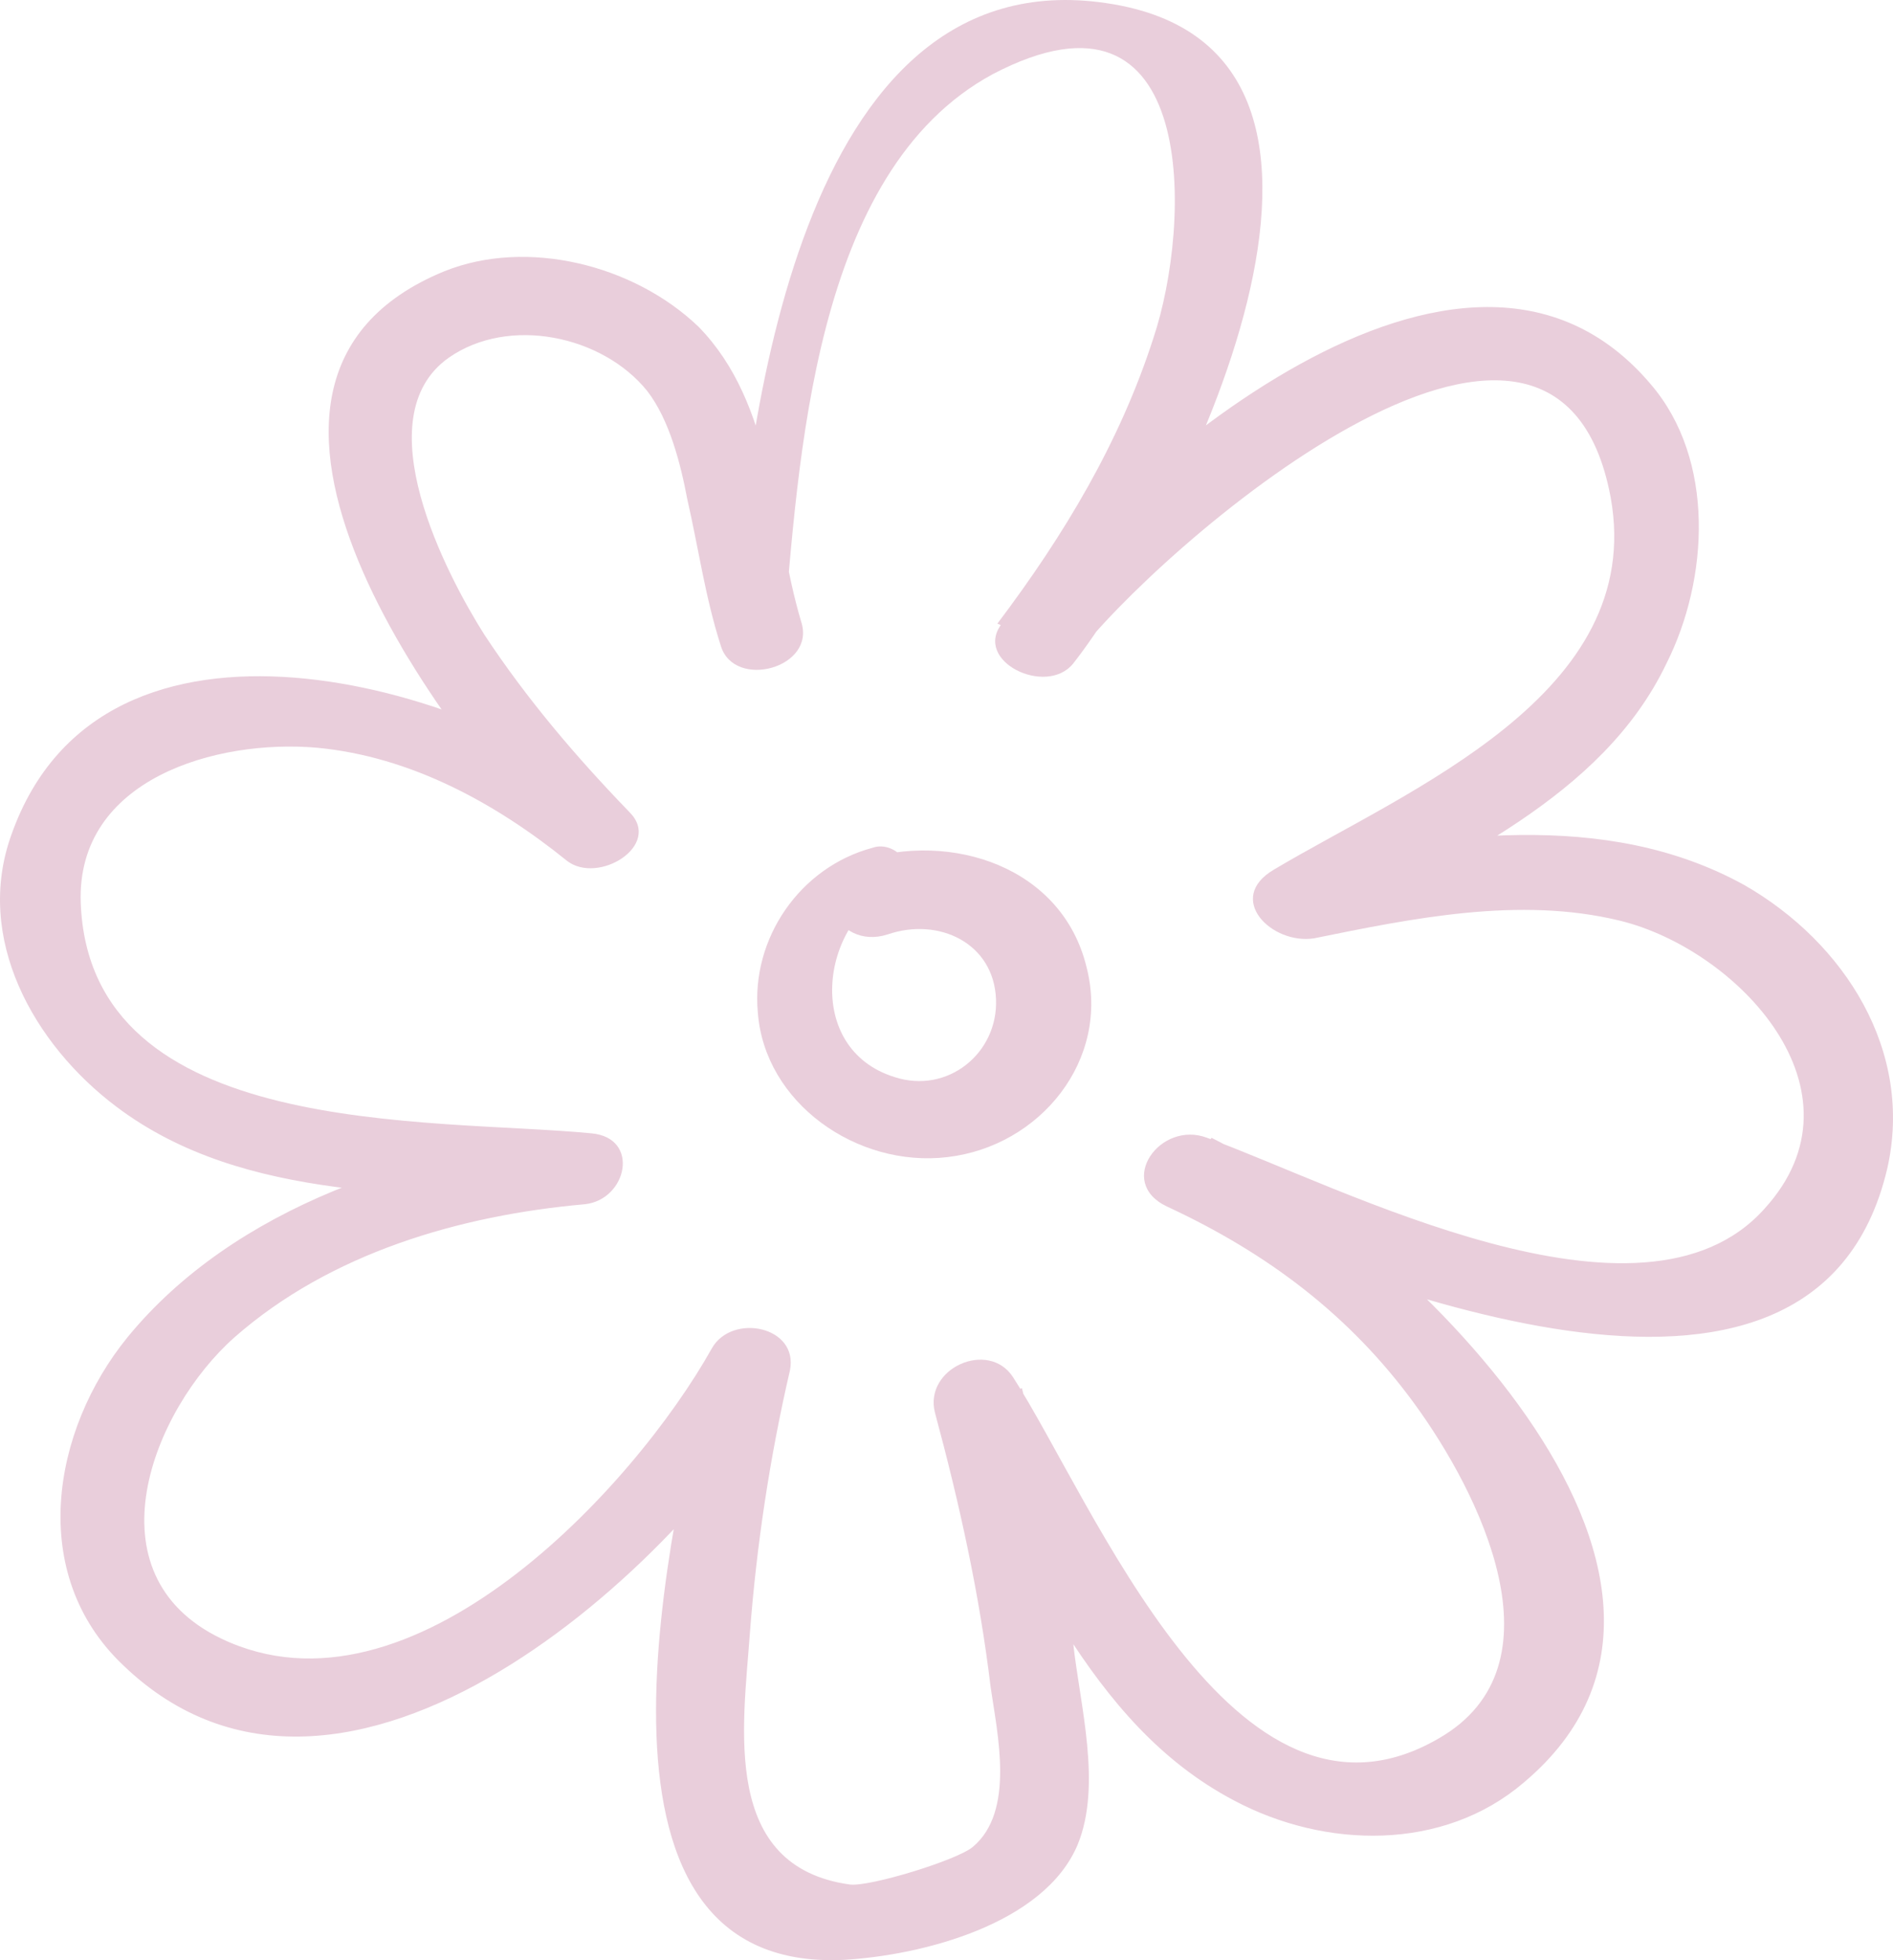 <svg width="85" height="88" viewBox="0 0 85 88" fill="none" xmlns="http://www.w3.org/2000/svg">
<path d="M35.17 28.595C35.871 20.736 36.472 7.704 44.583 3.326C53.896 -1.548 53.496 10.091 51.794 15.165C50.291 19.841 47.788 24.019 44.784 27.998C45.985 28.496 47.087 28.993 48.288 29.491C51.693 24.914 69.819 8.897 72.322 22.328C73.925 31.182 63.21 35.46 57.201 39.041C54.998 40.334 57.101 42.423 59.004 42.125C63.41 41.23 68.217 40.235 72.723 41.329C78.031 42.623 84.039 48.989 79.232 54.262C73.724 60.43 60.205 53.267 54.197 51.079C52.094 50.283 50.091 53.068 52.394 54.163C56.901 56.252 60.606 59.037 63.51 63.017C66.414 66.996 70.32 74.756 64.612 78.039C55.399 83.411 49.09 67.394 45.485 61.823C44.383 60.132 41.479 61.425 41.98 63.415C43.081 67.493 43.982 71.572 44.483 75.751C44.784 77.84 45.585 81.322 43.682 82.914C42.981 83.51 39.075 84.704 38.174 84.605C32.366 83.809 33.367 77.541 33.668 73.363C33.968 69.384 34.569 65.404 35.47 61.525C35.871 59.535 32.867 58.938 31.965 60.53C28.46 66.797 18.446 77.641 9.934 73.562C3.926 70.677 6.83 63.315 10.535 60.032C14.841 56.252 20.649 54.561 26.257 54.063C28.16 53.864 28.761 51.079 26.558 50.88C19.348 50.183 4.026 51.178 3.625 40.533C3.425 34.962 9.734 33.172 14.241 33.569C18.446 33.967 22.252 36.056 25.456 38.643C26.858 39.737 29.762 37.947 28.26 36.455C25.857 33.967 23.654 31.381 21.751 28.496C20.049 25.81 16.343 18.746 20.149 16.06C22.853 14.17 27.059 15.065 29.061 17.552C30.063 18.846 30.564 20.835 30.864 22.427C31.365 24.616 31.665 26.805 32.366 28.993C32.967 30.983 36.672 29.988 35.971 27.899C34.669 23.521 34.769 18.149 31.365 14.668C28.46 11.882 23.654 10.688 19.948 12.18C7.831 17.155 20.049 33.172 25.156 38.345C26.057 37.648 27.059 36.852 27.96 36.156C21.15 30.684 4.627 25.909 0.521 37.449C-1.181 42.125 1.523 46.9 5.228 49.686C11.036 54.063 18.947 53.466 25.757 54.063C25.857 52.969 25.957 51.974 26.057 50.88C18.747 51.477 10.535 54.163 5.728 60.032C2.324 64.21 1.222 70.677 5.528 74.756C15.442 84.306 30.664 70.279 35.37 61.922C34.169 61.624 33.067 61.226 31.865 60.928C30.263 67.991 25.056 88.584 37.874 87.987C41.379 87.788 46.886 86.395 48.389 82.814C49.49 80.128 48.489 76.547 48.188 73.761C47.688 69.881 46.886 66.101 45.885 62.32C44.683 62.818 43.582 63.315 42.38 63.912C46.186 69.782 48.789 77.343 55.399 80.824C59.504 83.013 64.812 83.113 68.417 80.029C79.433 70.776 62.408 55.058 54.397 51.079C53.796 52.074 53.195 53.168 52.595 54.163C60.406 57.247 81.435 66.499 84.74 52.471C85.942 47.199 82.837 42.324 78.331 39.737C72.022 36.255 64.612 37.549 57.802 38.743C58.403 39.737 59.004 40.832 59.605 41.827C65.112 38.643 71.922 35.858 74.826 29.789C76.729 26.009 77.029 20.637 74.125 17.254C65.713 7.306 50.191 21.233 44.984 27.998C43.682 29.689 46.987 31.281 48.188 29.789C52.795 23.919 63.911 2.232 49.691 0.143C35.771 -1.946 33.468 19.443 32.867 28.496C32.666 29.689 34.97 29.69 35.17 28.595Z" fill="#E9CEDB"/>
<path d="M39.177 38.061C35.909 38.935 33.73 42.14 34.027 45.441C34.324 49.52 38.484 52.433 42.544 51.947C46.704 51.462 49.873 47.578 48.784 43.402C47.694 38.935 42.742 37.285 38.583 38.644C36.107 39.518 37.493 42.722 39.87 41.946C42.148 41.169 44.624 42.334 44.723 44.859C44.822 47.286 42.544 49.131 40.167 48.354C36.107 47.092 36.8 41.46 40.068 39.906C41.554 39.227 40.266 37.673 39.177 38.061Z" fill="#E9CEDB"/>
</svg>

